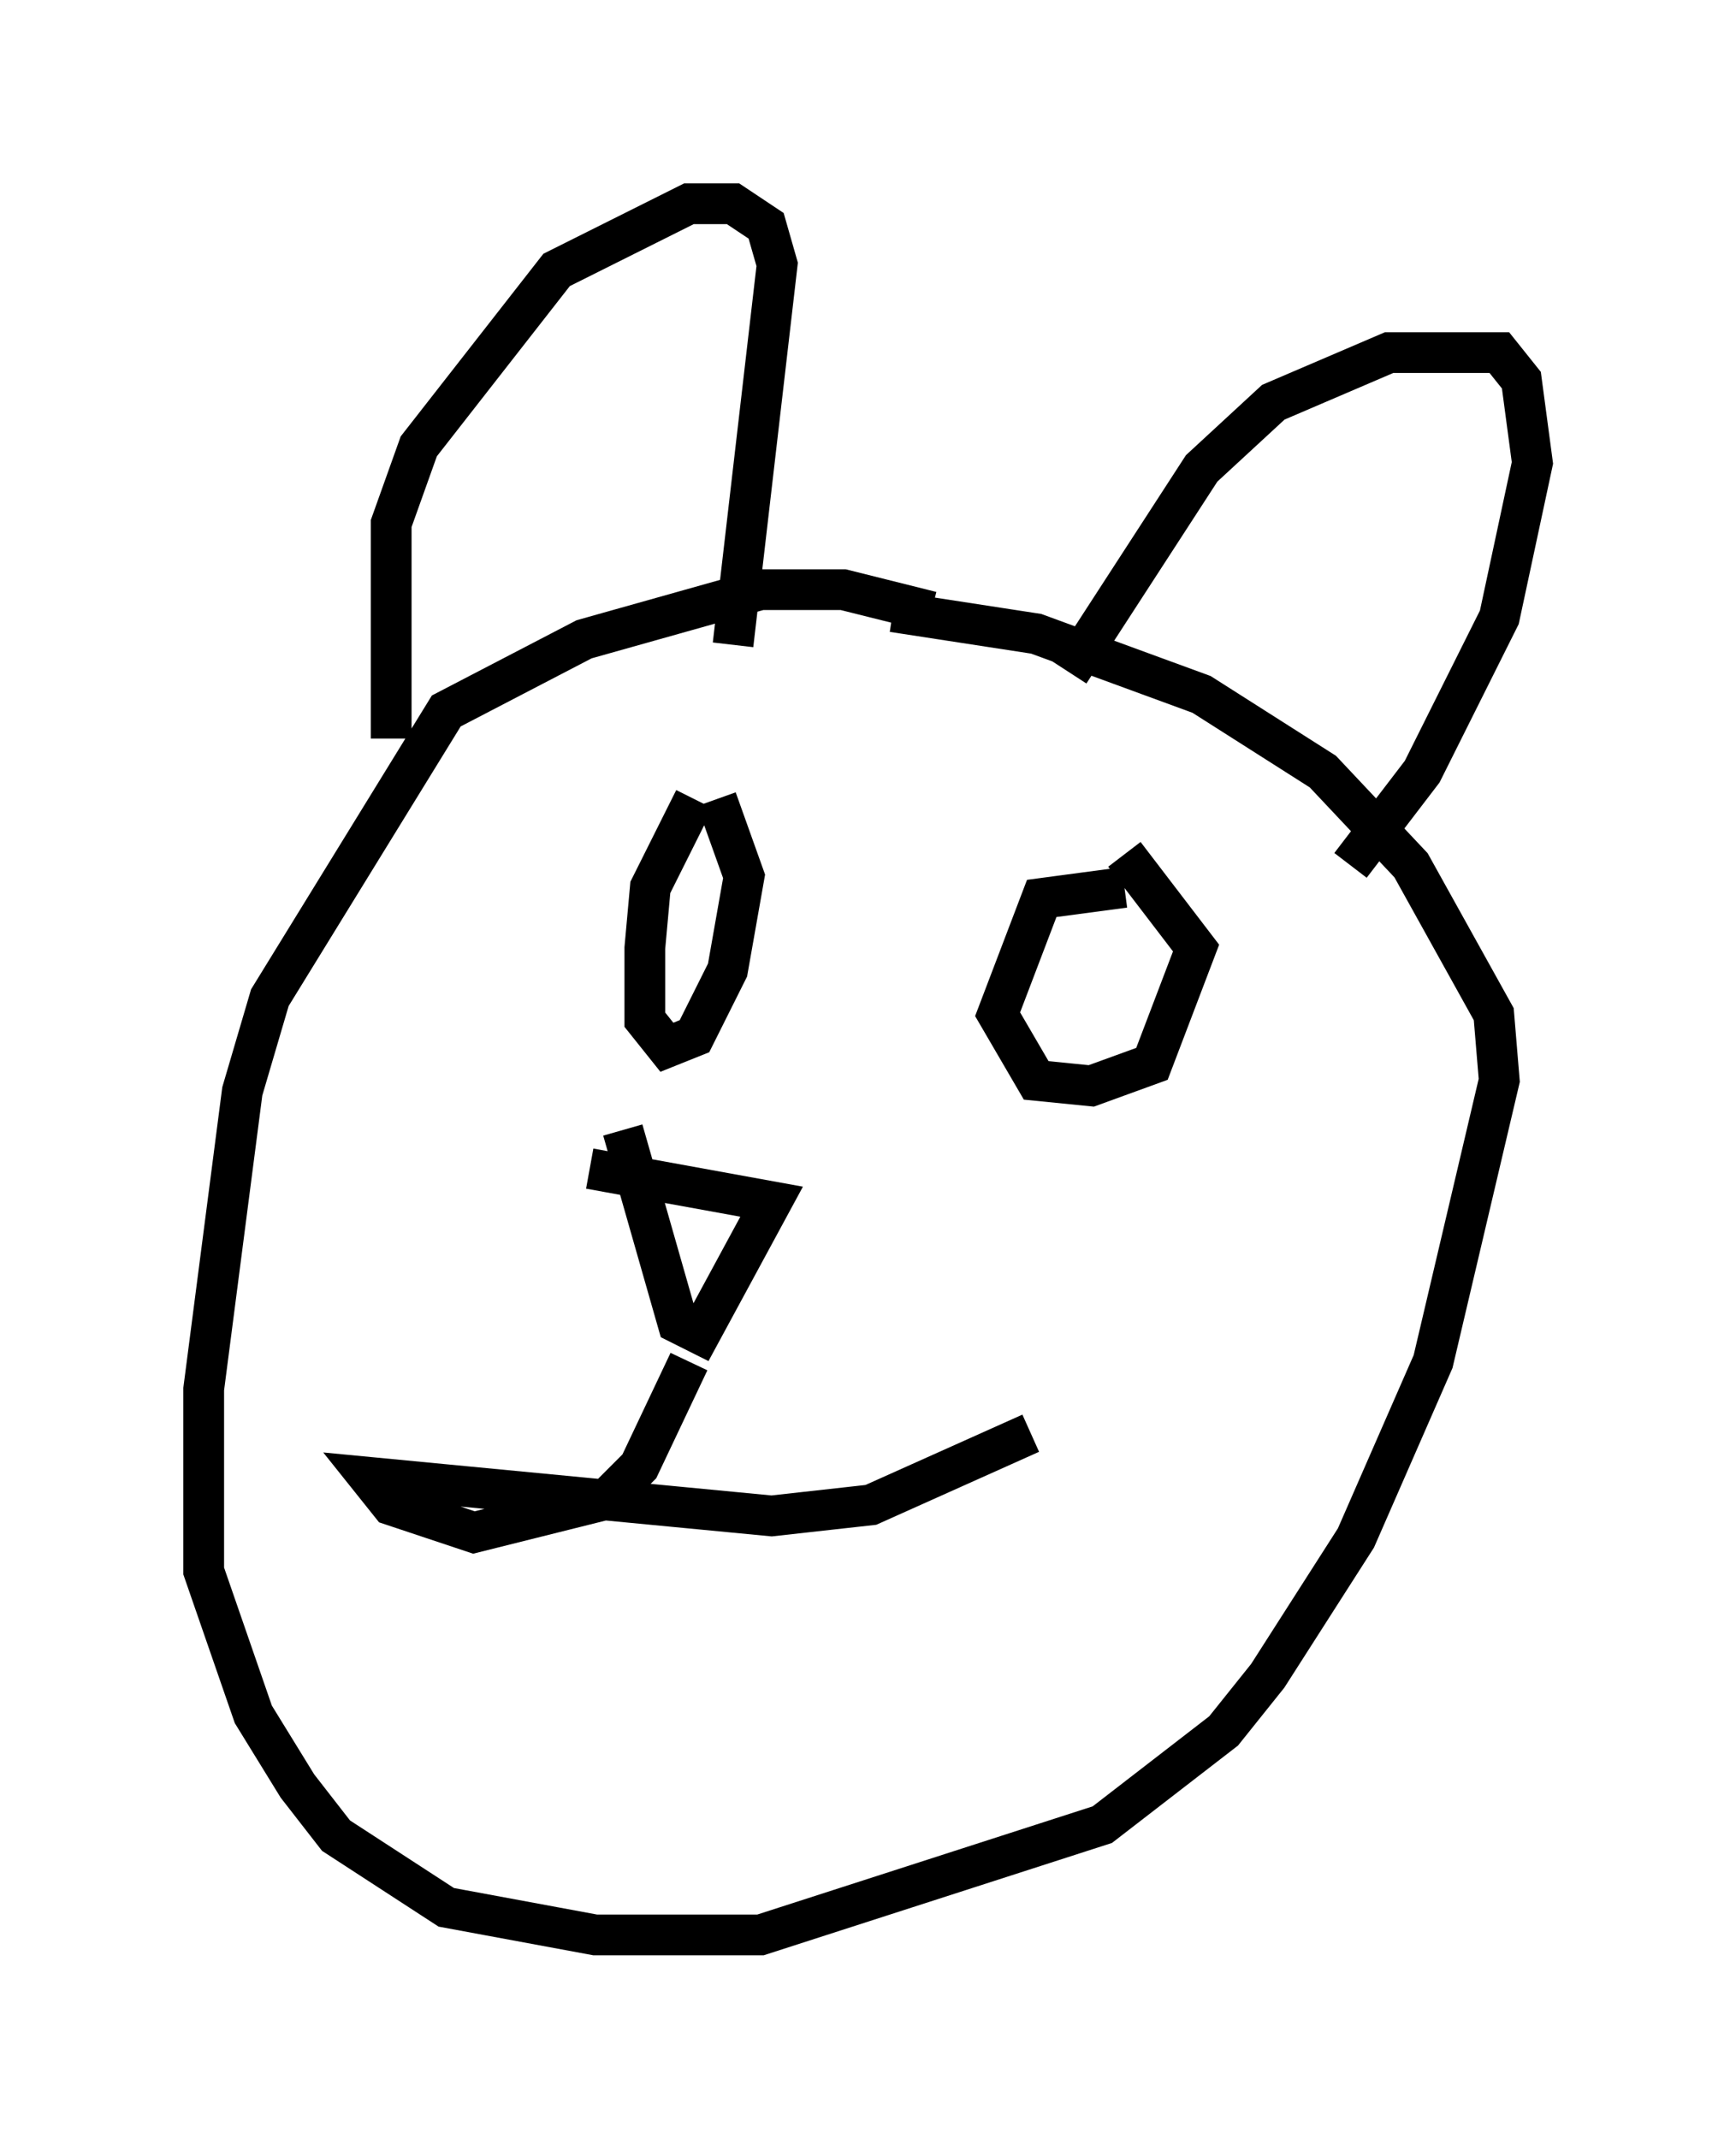 <?xml version="1.0" encoding="utf-8" ?>
<svg baseProfile="full" height="52.489" version="1.1" width="42.611" xmlns="http://www.w3.org/2000/svg" xmlns:ev="http://www.w3.org/2001/xml-events" xmlns:xlink="http://www.w3.org/1999/xlink"><defs /><rect fill="white" height="52.489" width="42.611" x="0" y="0" /><path d="M25.433, 16.637 m-2.571, -1.624 l-2.165, -0.541 -2.03, 0.0 l-4.33, 1.218 -3.383, 1.759 l-4.33, 7.036 -0.677, 2.3 l-0.947, 7.307 0.0, 4.465 l1.218, 3.518 1.083, 1.759 l0.947, 1.218 2.706, 1.759 l3.654, 0.677 4.059, 0.0 l8.39, -2.706 2.977, -2.3 l1.083, -1.353 2.165, -3.383 l1.894, -4.33 1.624, -6.901 l-0.135, -1.624 -2.03, -3.654 l-2.165, -2.3 -2.977, -1.894 l-4.059, -1.488 -3.518, -0.541 m-12.314, 3.112 l0.0, -5.277 0.677, -1.894 l3.383, -4.33 3.248, -1.624 l1.083, 0.0 0.812, 0.541 l0.271, 0.947 -1.083, 9.337 m8.254, 0.677 l3.248, -5.007 1.759, -1.624 l2.842, -1.218 2.706, 0.0 l0.541, 0.677 0.271, 2.03 l-0.812, 3.789 -1.894, 3.789 l-1.759, 2.3 m-18.674, 7.442 l4.465, 0.812 -1.759, 3.248 l-0.541, -0.271 -1.353, -4.736 m1.624, 5.683 l-1.218, 2.571 -0.812, 0.812 l-3.248, 0.812 -2.03, -0.677 l-0.541, -0.677 9.878, 0.947 l2.436, -0.271 3.924, -1.759 m-8.254, -15.561 l-1.083, 2.165 -0.135, 1.488 l0.0, 1.759 0.541, 0.677 l0.677, -0.271 0.812, -1.624 l0.406, -2.3 -0.677, -1.894 m10.013, 2.165 l-2.03, 0.271 -1.083, 2.842 l0.947, 1.624 1.353, 0.135 l1.488, -0.541 1.083, -2.842 l-1.759, -2.3 " fill="none" stroke="black" stroke-width="1" /></svg>